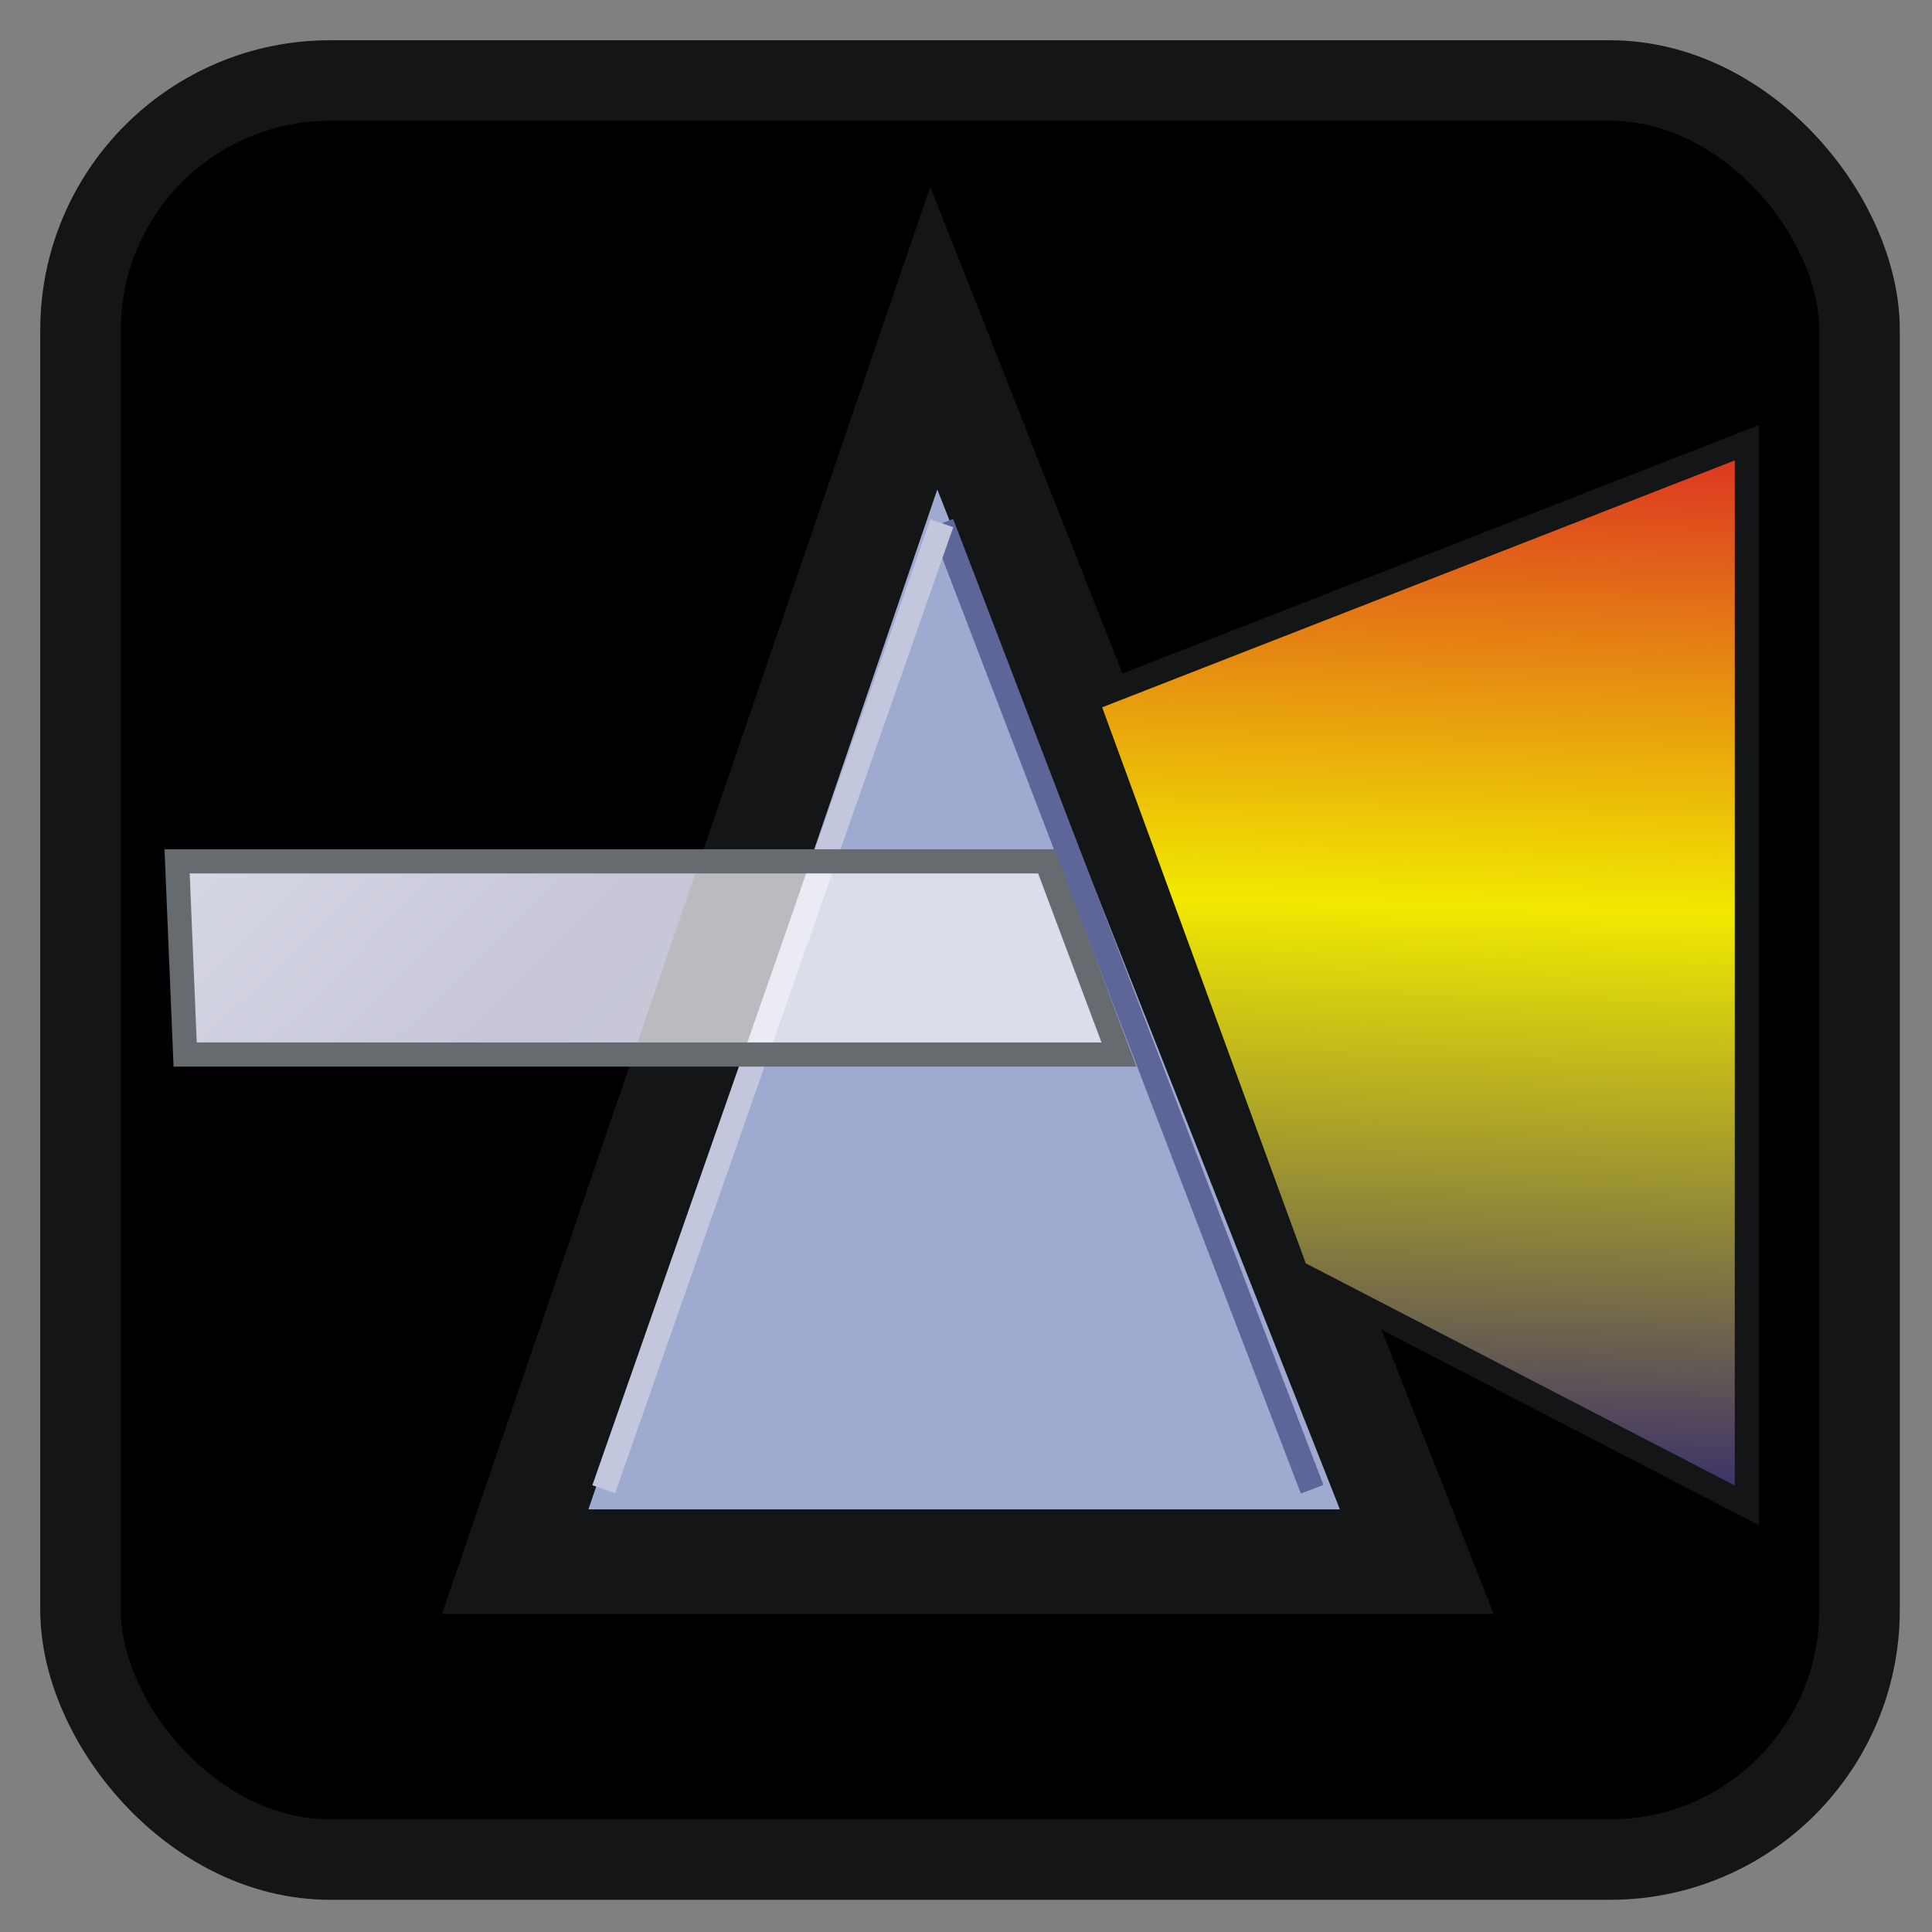 <?xml version="1.0" encoding="UTF-8"?>
<?xml-stylesheet type="text/css" href="user.css" ?>
<!DOCTYPE svg PUBLIC "-//W3C//DTD SVG 1.1//EN" "http://www.w3.org/Graphics/SVG/1.1/DTD/svg11.dtd">
<!-- Creator: CorelDRAW -->
<svg xmlns="http://www.w3.org/2000/svg" xml:space="preserve" width="0.24in" height="0.24in" style="shape-rendering:geometricPrecision; text-rendering:geometricPrecision; image-rendering:optimizeQuality; fill-rule:evenodd; clip-rule:evenodd"
viewBox="0 0 0.24 0.24">
 <rect x="0" y="0" width="0.24" height="0.24" fill="#808080" stroke="none"/>
 <defs>
  <style type="text/css">
   <![CDATA[
    .str2 {stroke:#131516;stroke-width:0.003}
    .str3 {stroke:#5E6598;stroke-width:0.003}
    .str10 {stroke:#656B6F;stroke-width:0.003}
    .str7 {stroke:#BABBBF;stroke-width:0.003}
    .str4 {stroke:#C2C7DD;stroke-width:0.003}
    .str8 {stroke:#C7CAD8;stroke-width:0.003}
    .str9 {stroke:#EBECF3;stroke-width:0.003}
    .str1 {stroke:#131516;stroke-width:0.013}
    .str6 {stroke:#BABBBF;stroke-width:0.013}
    .str0 {stroke:#131516;stroke-width:0.01}
    .str5 {stroke:#BABBBF;stroke-width:0.02}
    .fil3 {fill:none}
    .fil1 {fill:#9FAAD1}
    .fil6 {fill:#DBDEEA}
    .fil4 {fill:white}
    .fil2 {fill:url(#id1)}
    .fil7 {fill:url(#id2)}
    .fil0 {fill:url(#id3)}
    .fil5 {fill:url(#id4)}
   ]]>
  </style>
   <clipPath id="id0">
    <path d="M0.022 0.107l0.108 -2.3622e-005 0.009 0.024 -0.116 0 -0.001 -0.024z"/>
   </clipPath>
  <linearGradient id="id1" gradientUnits="userSpaceOnUse" x1="0.178" y1="0.054" x2="0.174" y2="0.188">
   <stop offset="0" style="stop-color:#DA2724"/>
   <stop offset="0.439" style="stop-color:#F1E900"/>
   <stop offset="1" style="stop-color:#2A1F74"/>
  </linearGradient>
  <linearGradient id="id2" gradientUnits="userSpaceOnUse" x1="0.178" y1="0.054" x2="0.174" y2="0.188">
   <stop offset="0" style="stop-color:#EFAFAE"/>
   <stop offset="0.439" style="stop-color:#F5F2AB"/>
   <stop offset="1" style="stop-color:#8397C7"/>
  </linearGradient>
  <linearGradient id="id3" gradientUnits="userSpaceOnUse" x1="0.218" y1="0.221" x2="0.022" y2="0.019">
   <stop offset="0" class="background-br"/>
   <stop offset="0.62" class="background-c"/>
   <stop offset="1" class="background-tl"/>
  </linearGradient>
  <linearGradient id="id4" gradientUnits="userSpaceOnUse" x1="0.218" y1="0.221" x2="0.022" y2="0.019">
   <stop offset="0" style="stop-color:#D2D5E1"/>
   <stop offset="0.62" style="stop-color:#C6C6D8"/>
   <stop offset="1" style="stop-color:#F0F2F7"/>
  </linearGradient>
 </defs>
 <g id="Layer_x0020_1">
  <rect class="fil0 str0" x="0.01" y="0.01" width="0.221" height="0.221" rx="0.031" ry="0.031"/>
 </g>
 <g id="Layer_x0020_2">
  <polygon class="fil1 str1" points="0.176,0.194 0.116,0.042 0.064,0.194 "/>
  <polygon class="fil2 str2" points="0.217,0.187 0.217,0.055 0.135,0.087 0.161,0.158 "/>
  <line class="fil3 str3" x1="0.117" y1="0.065" x2="0.163" y2= "0.185" />
  <line class="fil3 str4" x1="0.075" y1="0.185" x2="0.117" y2= "0.065" />
  <g style="clip-path:url(#id0)">
   <polygon class="fil4" points="-0.978,-0.893 1.139,-0.893 1.139,1.131 -0.978,1.131 "/>
   <g id="Layer_x0020_1_0">
    <path class="fil5 str5" d="M0.039 0.23l0.162 0c0.016,0 0.029,-0.013 0.029,-0.029l0 -0.162c0,-0.016 -0.013,-0.029 -0.029,-0.029l-0.162 0c-0.016,0 -0.029,0.013 -0.029,0.029l0 0.162c0,0.016 0.013,0.029 0.029,0.029z"/>
   </g>
   <g id="Layer_x0020_2_1">
    <polygon class="fil6 str6" points="0.176,0.194 0.116,0.042 0.064,0.194 "/>
    <polygon class="fil7 str7" points="0.217,0.187 0.217,0.055 0.135,0.087 0.161,0.158 "/>
    <line class="fil3 str8" x1="0.117" y1="0.065" x2="0.163" y2= "0.185" />
    <line class="fil3 str9" x1="0.075" y1="0.185" x2="0.117" y2= "0.065" />
   </g>
  </g>
  <polygon class="fil3 str10" points="0.022,0.107 0.13,0.107 0.139,0.131 0.023,0.131 "/>
 </g>
</svg>
